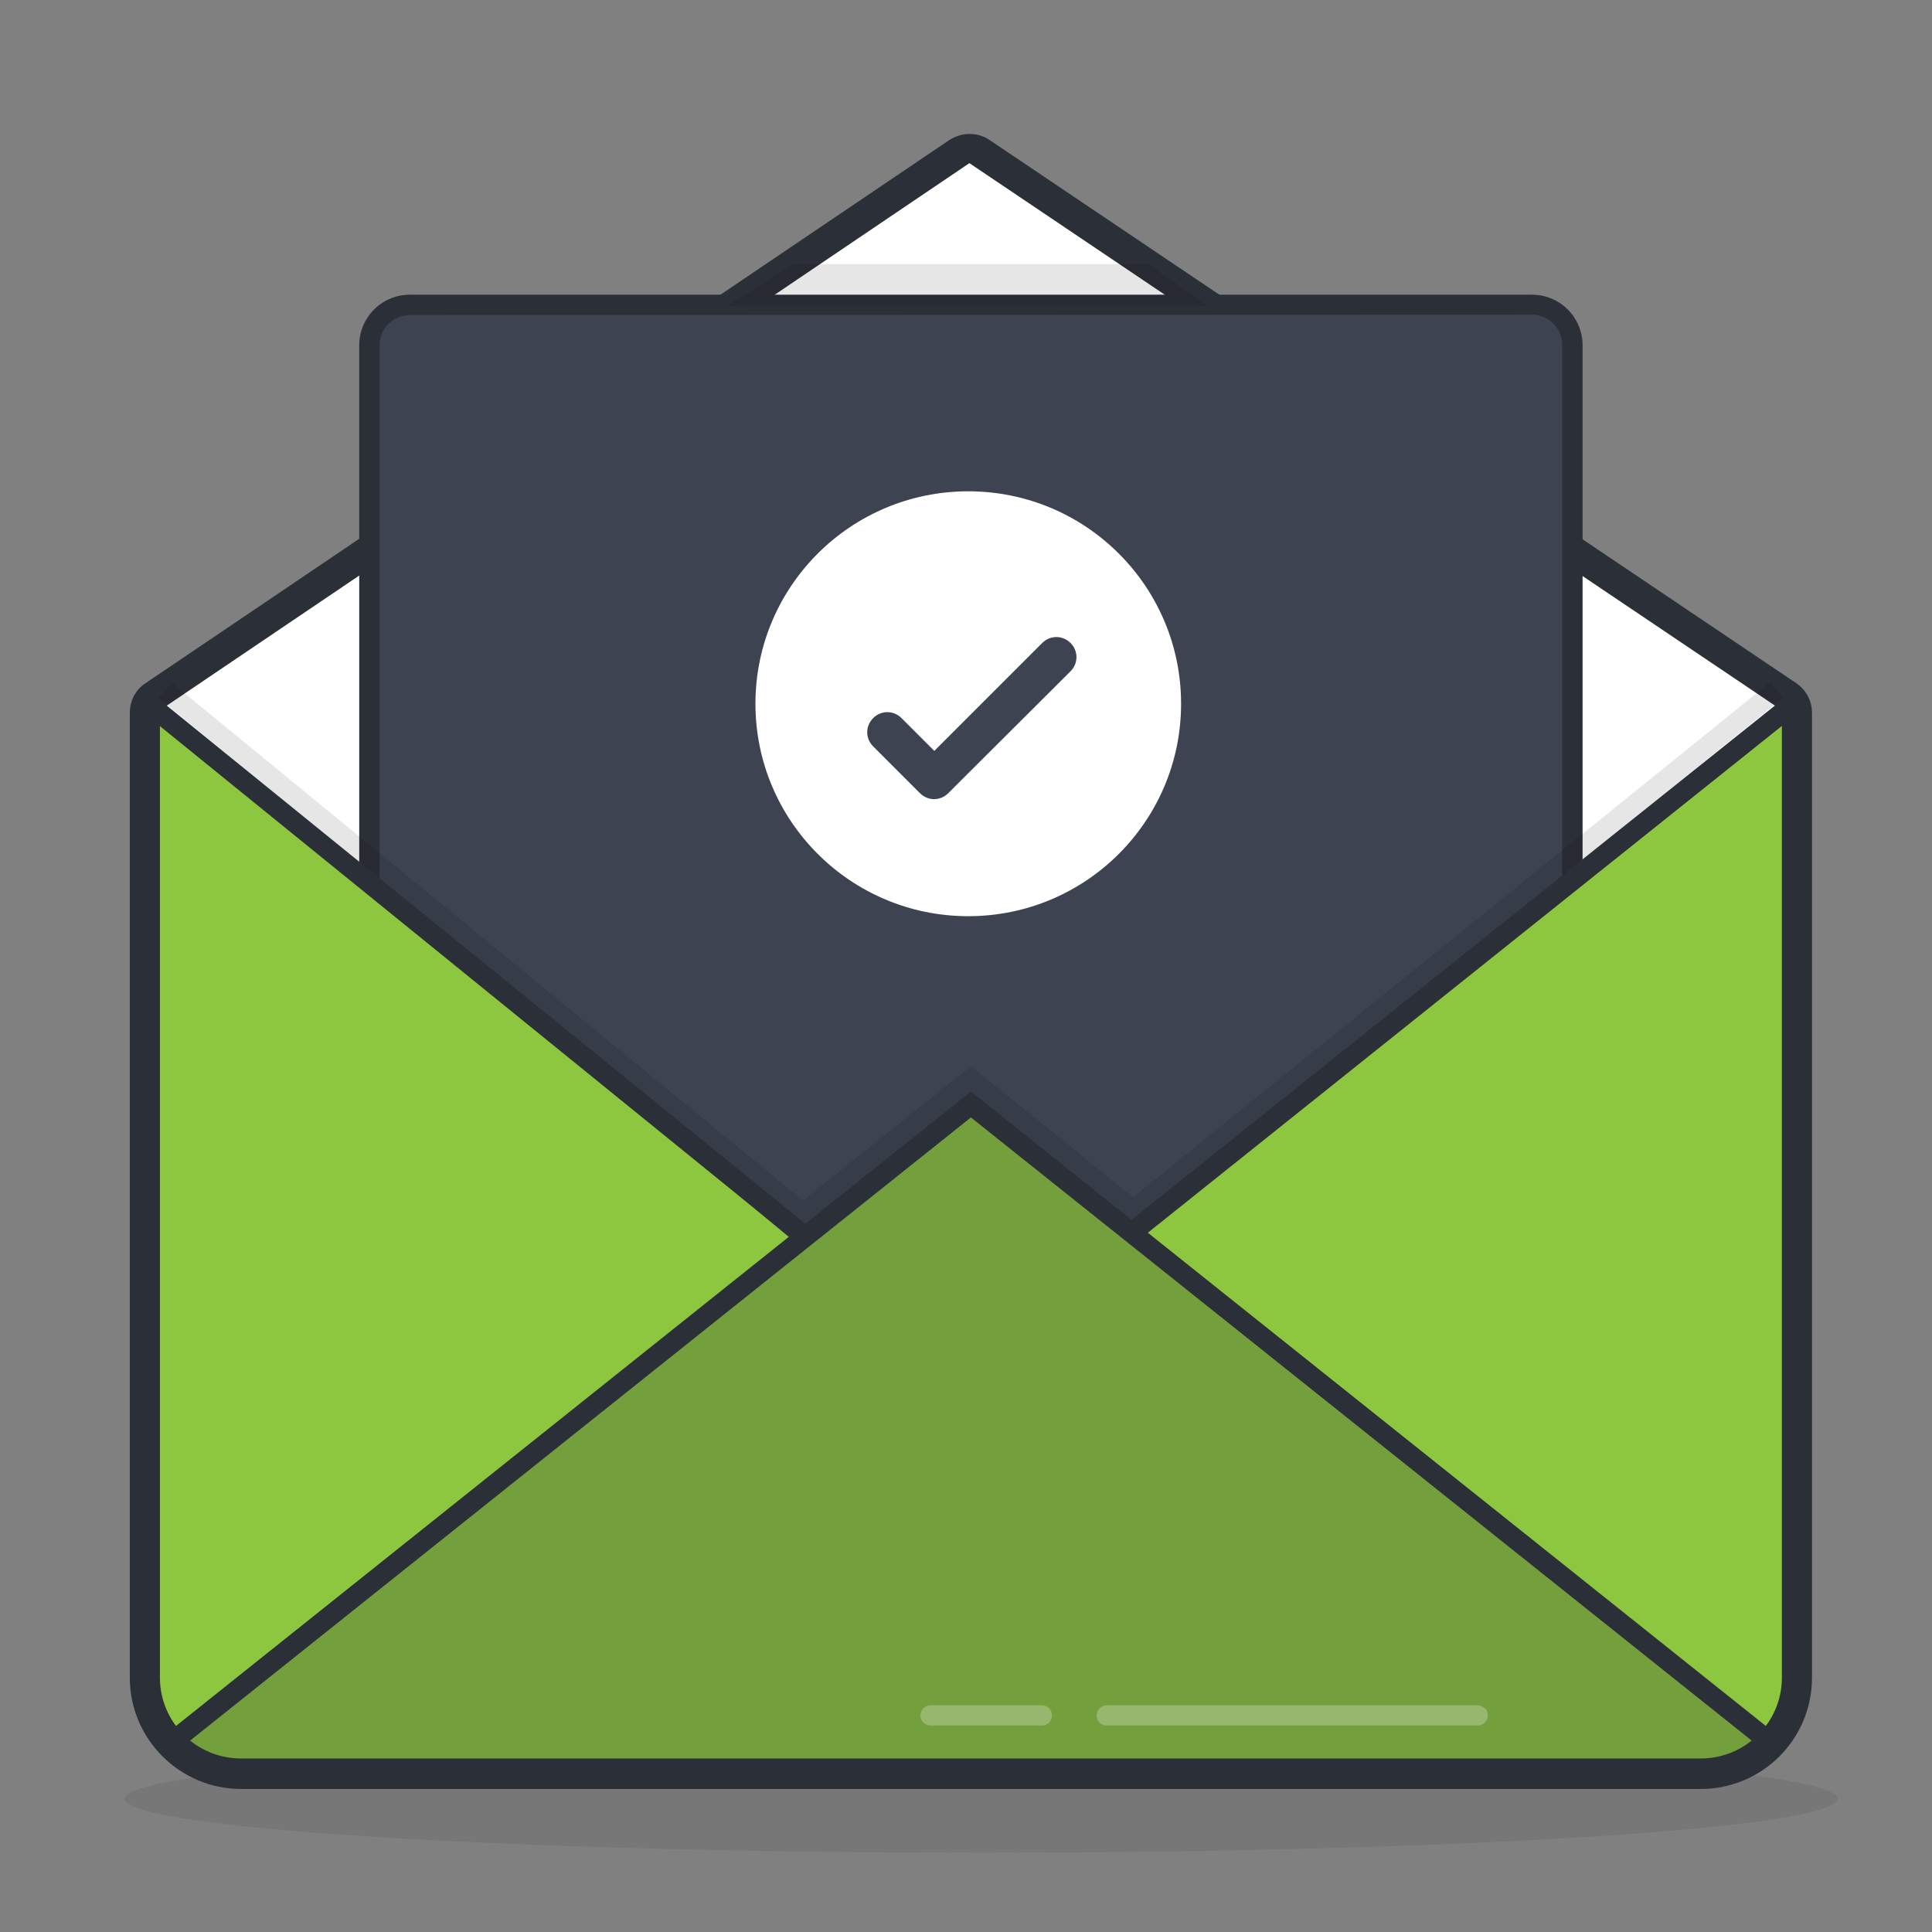 <?xml version="1.0" encoding="utf-8"?>
<!-- Generator: Adobe Illustrator 19.2.0, SVG Export Plug-In . SVG Version: 6.00 Build 0)  -->
<svg version="1.1" id="Layer_1" xmlns="http://www.w3.org/2000/svg" xmlns:xlink="http://www.w3.org/1999/xlink" x="0px" y="0px"
	 viewBox="0 0 512 512" style="enable-background:new 0 0 512 512;" xml:space="preserve">
<rect x="0" y="0" width="512" height="512" fill="#808080" stroke="none"/>
<style type="text/css">
	.st0{opacity:0.1;fill:#2B2F38;enable-background:new    ;}
	.st1{fill:#2B2F38;}
	.st2{fill:#8DC63F;}
	.st3{opacity:0.25;fill:#2B2F38;enable-background:new    ;}
	.st4{fill:#FFFFFF;}
	.st5{fill:none;stroke:#2B2F38;stroke-width:5.366;stroke-miterlimit:10;}
	.st6{clip-path:url(#SVGID_2_);}
	.st7{fill:#3D4351;}
	.st8{opacity:0.1;fill:none;stroke:#000000;stroke-width:5.366;stroke-miterlimit:10;enable-background:new    ;}
	.st9{opacity:0.1;enable-background:new    ;}
	
		.st10{opacity:0.25;fill:none;stroke:#FFFFFF;stroke-width:5.366;stroke-linecap:round;stroke-miterlimit:10;enable-background:new    ;}
</style>
<g>
	<ellipse class="st0" cx="260" cy="476.7" rx="227" ry="14.3"/>
	<g>
		<path class="st1" d="M256.9,40.8c0.8,0,1.6,0.2,2.3,0.7l214,144.1c1.1,0.7,1.8,2,1.8,3.3v255.7c0,13.3-10.8,24.1-24.2,24.1H63.9
			c-13.4,0-24.2-10.8-24.2-24.1V188.9c0-1.3,0.7-2.6,1.8-3.3l213.1-144C255.3,41.1,256.1,40.8,256.9,40.8 M256.9,35.5L256.9,35.5
			c-1.9,0-3.7,0.6-5.3,1.6l-213.1,144c-2.6,1.7-4.1,4.7-4.1,7.8v255.7c0,16.3,13.3,29.5,29.5,29.5h386.8c16.3,0,29.5-13.2,29.5-29.5
			V188.9c0-3.1-1.5-6-4.1-7.8L262.1,37C260.6,36,258.7,35.5,256.9,35.5L256.9,35.5z"/>
	</g>
	<path class="st2" d="M450.7,468.7H63.9c-13.4,0-24.2-10.8-24.2-24.1V186.8L256.9,40l218,146.8v257.8
		C474.9,457.9,464.1,468.7,450.7,468.7z"/>
	<polygon class="st3" points="468.3,461.3 257.3,292.8 46.3,461.3 63.9,469 450.7,469 	"/>
	<polygon class="st4" points="39.7,186.8 256.9,40 473.6,186.8 300.3,326 257.3,292.7 213.3,327.7 	"/>
	<path class="st5" d="M450.7,468.7H63.9c-13.4,0-24.2-10.8-24.2-24.1V186.8L256.9,40l218,146.8v257.8
		C474.9,457.9,464.1,468.7,450.7,468.7z"/>
	<g>
		<g>
			<defs>
				<polygon id="SVGID_1_" points="474,186.8 298.5,326 257.1,292.7 210.1,328.7 40,186.8 40,-109 474,-109 				"/>
			</defs>
			<clipPath id="SVGID_2_">
				<use xlink:href="#SVGID_1_"  style="overflow:visible;"/>
			</clipPath>
			<g class="st6">
				<path class="st7" d="M108.6,504.7c-5.9,0-10.7-4.8-10.7-10.7V91.5c0-5.9,4.8-10.7,10.7-10.7H406c5.9,0,10.7,4.8,10.7,10.7V494
					c0,5.9-4.8,10.7-10.7,10.7H108.6z"/>
				<path class="st1" d="M406,83.4c4.4,0,8,3.6,8,8V494c0,4.4-3.6,8-8,8H108.6c-4.4,0-8-3.6-8-8V91.5c0-4.4,3.6-8,8-8L406,83.4
					 M406,78.1H108.6c-7.4,0-13.4,6-13.4,13.4V494c0,7.4,6,13.4,13.4,13.4H406c7.4,0,13.4-6,13.4-13.4V91.5
					C419.4,84.1,413.4,78.1,406,78.1L406,78.1z"/>
			</g>
		</g>
	</g>
	<polyline class="st8" points="470.9,182.8 300.3,320.7 257.3,286 212.8,321.6 43.7,182.9 	"/>
	<polyline class="st5" points="46.3,461.1 257.3,292.7 468.3,461.1 	"/>
	<line class="st5" x1="299" y1="327.4" x2="474.9" y2="186.8"/>
	<line class="st5" x1="39.7" y1="186.8" x2="211.9" y2="326.5"/>
	<polygon class="st9" points="210.3,70 304.3,70 320.1,81 192.8,81 	"/>
	<ellipse class="st4" cx="256.6" cy="186.5" rx="56.4" ry="56.3"/>
	<path class="st7" d="M283.7,170.4c-2.1-2.1-5.4-2.1-7.5,0L247.6,199l-8.7-8.7c-2.1-2.1-5.4-2.1-7.5,0s-2.1,5.4,0,7.5l8.7,8.7
		l3.7,3.7c2.1,2.1,5.4,2.1,7.5,0l3.7-3.7l28.7-28.6C285.8,175.8,285.8,172.5,283.7,170.4z"/>
	<line class="st10" x1="293.3" y1="454.6" x2="391.6" y2="454.6"/>
	<line class="st10" x1="246.6" y1="454.6" x2="276.1" y2="454.6"/>
</g>
</svg>
